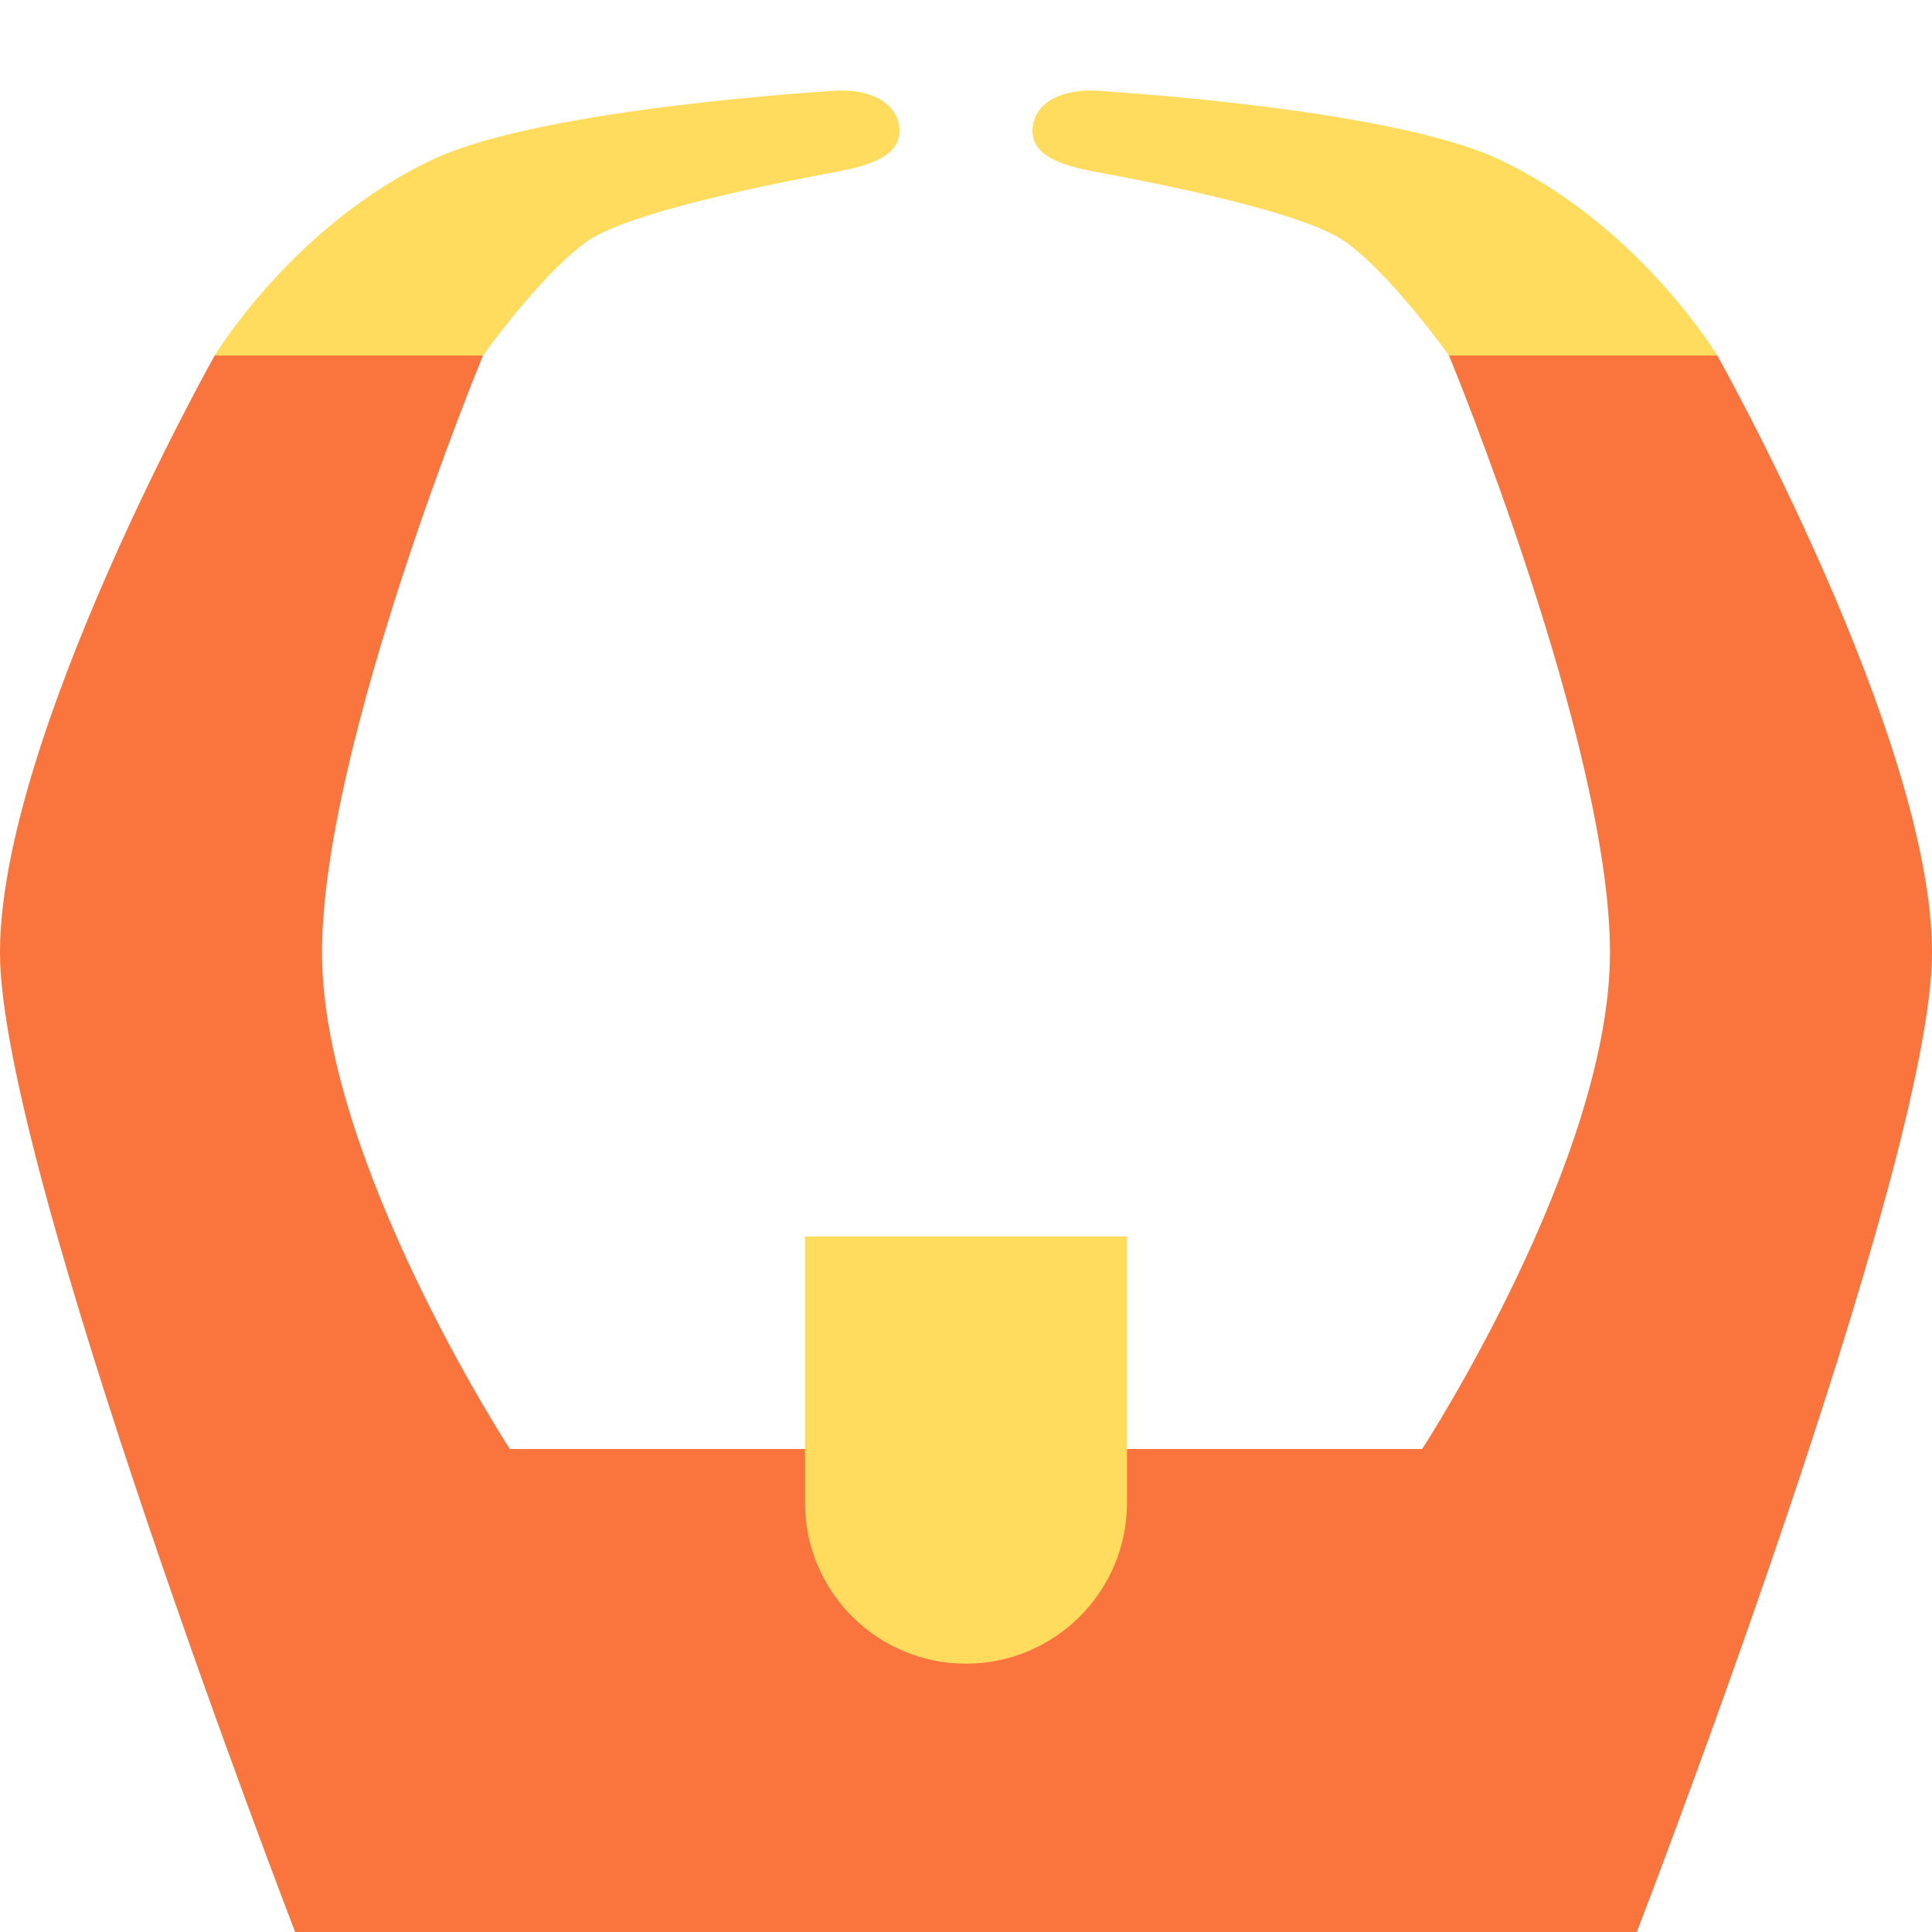 <svg width="200" height="200" viewBox="0 0 200 200" fill="none" xmlns="http://www.w3.org/2000/svg">
<g clip-path="url(#clip0_277_36)">
<path d="M177.778 36.806L161.111 27.778L150 36.806C150 36.806 166.667 77.083 166.667 98.611C166.667 120.139 147.222 150 147.222 150H52.778C52.778 150 33.333 120.139 33.333 98.611C33.333 77.083 50 36.806 50 36.806L38.889 27.778L22.222 36.806C22.222 36.806 0 76.389 0 98.611C0 120.833 30.556 200 30.556 200H169.444C169.444 200 200 120.833 200 98.611C200 76.389 177.778 36.806 177.778 36.806Z" fill="#FA743E"/>
<path d="M83.333 128V155.556C83.333 164.761 90.794 172.222 100 172.222C109.206 172.222 116.667 164.761 116.667 155.556V128H83.333ZM106.889 13.311C107.122 10.417 110.183 9.272 113.256 9.378C113.256 9.378 143.567 11.106 155.039 16.439C169.567 23.189 177.778 36.806 177.778 36.806H150C150 36.806 143.983 28.356 139.233 25C134.339 21.539 115.778 18.25 113.017 17.711C110.256 17.172 106.656 16.206 106.889 13.311ZM93.111 13.311C92.878 10.417 89.817 9.272 86.744 9.378C86.744 9.378 56.433 11.106 44.961 16.439C30.433 23.189 22.222 36.806 22.222 36.806H50C50 36.806 56.017 28.356 60.767 25C65.661 21.539 84.222 18.25 86.983 17.711C89.739 17.167 93.344 16.206 93.111 13.311Z" fill="#FFDC5D"/>
</g>
<defs>
<clipPath id="clip0_277_36">
<rect width="200" height="200" fill="white"/>
</clipPath>
</defs>
</svg>
